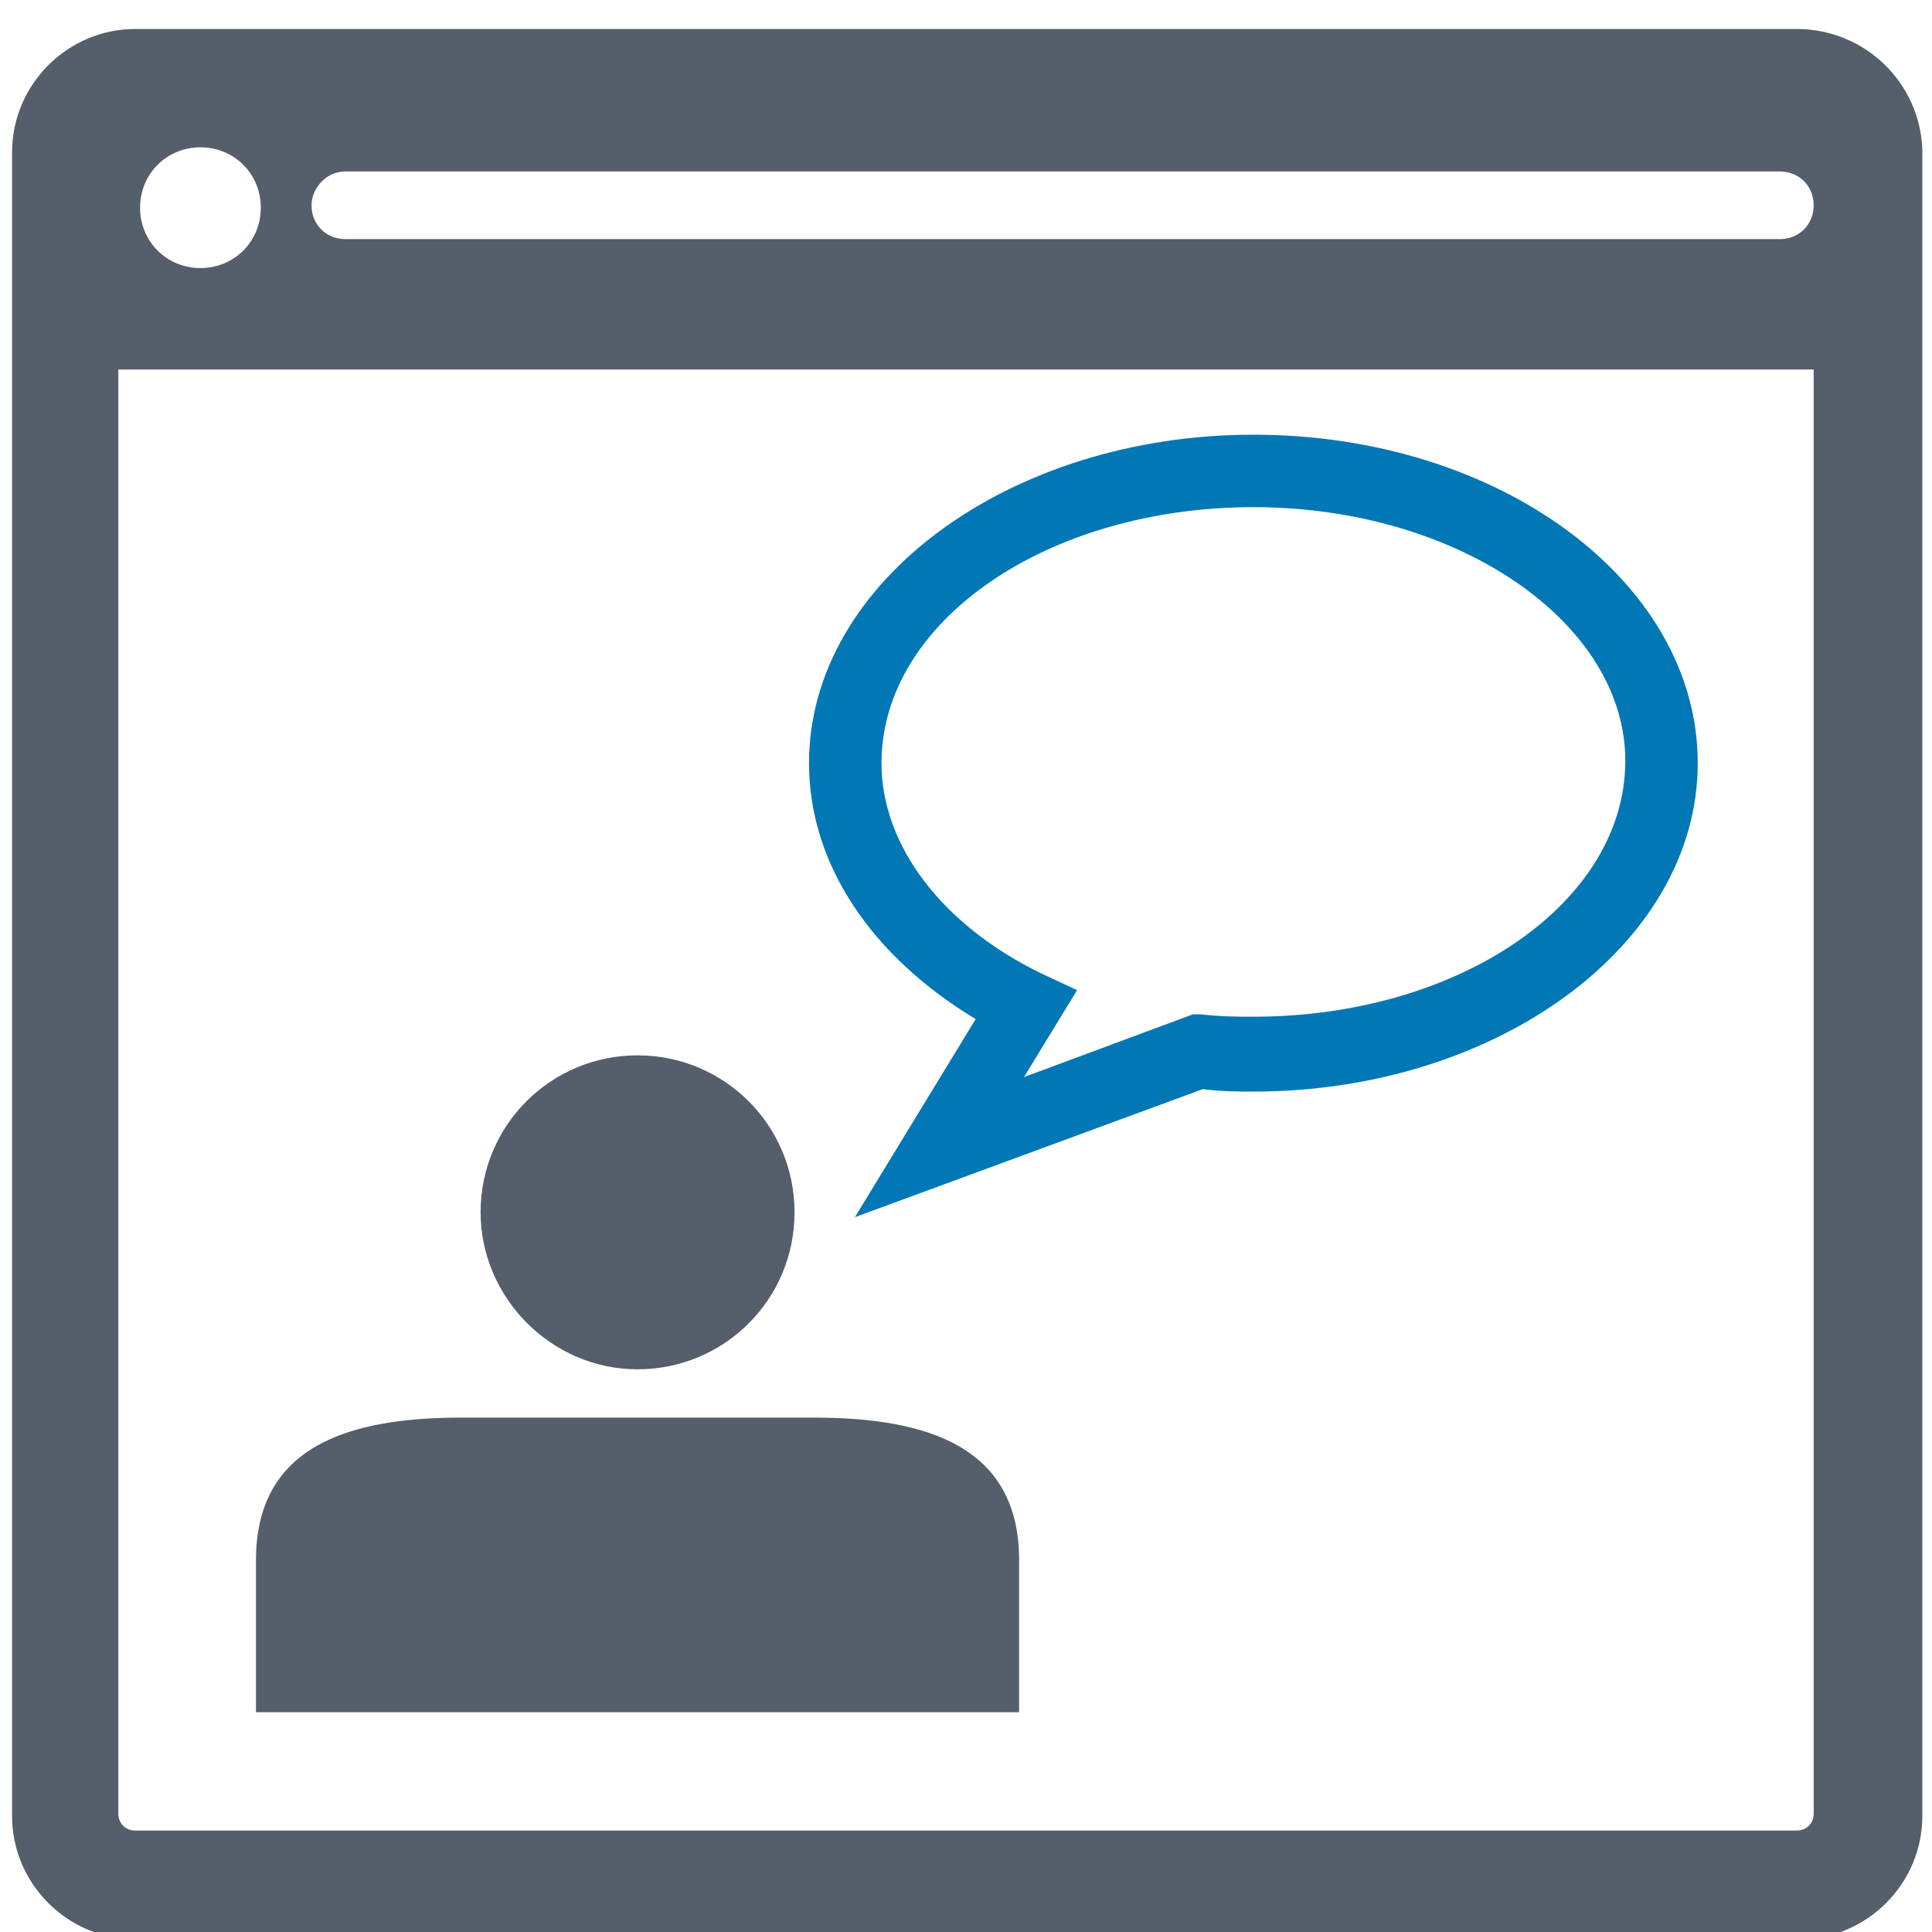<?xml version="1.0" encoding="utf-8"?>
<!-- Generator: Adobe Illustrator 19.1.0, SVG Export Plug-In . SVG Version: 6.00 Build 0)  -->
<svg version="1.0" id="Layer_1" xmlns="http://www.w3.org/2000/svg" xmlns:xlink="http://www.w3.org/1999/xlink" x="0px" y="0px"
	 width="80px" height="80px" viewBox="0 0 80 80" style="enable-background:new 0 0 80 80;" xml:space="preserve">
<style type="text/css">
	.st0{fill:#555E6B;}
	.st1{fill:#0177B5;}
	.st2{fill:none;}
	.st3{fill:#010101;}
	.st4{clip-path:url(#SVGID_2_);fill:#3EB76A;}
	.st5{fill:#FFFFFF;}
	.st6{clip-path:url(#SVGID_4_);fill:#3EB76A;}
	.st7{fill:#029DD4;}
</style>
<g>
	<path class="st0" d="M26.4,56.7c3.6,0,6.5-2.9,6.5-6.5c0-3.6-2.9-6.5-6.5-6.5c-3.6,0-6.5,2.9-6.5,6.5
		C19.9,53.7,22.8,56.7,26.4,56.7"/>
	<path class="st0" d="M42.2,70.9v-6.3c0-4.7-3.8-5.9-8.5-5.9H19.1c-4.7,0-8.5,1.2-8.5,5.9v6.3H42.2z"/>
	<path class="st1" d="M35.4,50.4l5-8.2c-4.3-2.6-6.9-6.4-6.9-10.6c0-7.5,8.3-13.6,18.4-13.6c10.2,0,18.4,6.1,18.4,13.6
		c0,7.5-8.3,13.6-18.4,13.6c-0.6,0-1.3,0-2.1-0.1L35.4,50.4z M51.9,21c-8.5,0-15.4,4.7-15.4,10.6c0,3.4,2.5,6.7,6.6,8.7l1.5,0.7
		l-2.2,3.6l7-2.6l0.3,0c0.9,0.1,1.5,0.1,2.2,0.1c8.5,0,15.4-4.7,15.4-10.6C67.3,25.8,60.4,21,51.9,21z"/>
	<path class="st0" d="M74.4,1.2H5.6c-2.8,0-5.1,2.3-5.1,5.1v2.2v66.7c0,2.8,2.3,5.1,5.1,5.1h68.9c2.8,0,5.1-2.3,5.1-5.1V8.4V6.2
		C79.5,3.4,77.2,1.2,74.4,1.2z M14.3,7.1h59.4c0.8,0,1.4,0.6,1.4,1.4c0,0.8-0.6,1.4-1.4,1.4H14.3c-0.8,0-1.4-0.6-1.4-1.4
		C12.9,7.8,13.5,7.1,14.3,7.1z M8.3,6.1c1.4,0,2.5,1.1,2.5,2.5s-1.1,2.5-2.5,2.5c-1.4,0-2.5-1.1-2.5-2.5S6.9,6.1,8.3,6.1z
		 M74.4,75.8H5.6c-0.4,0-0.7-0.3-0.7-0.7V15.3h70.2v59.8C75.1,75.5,74.8,75.8,74.4,75.8z"/>
</g>
</svg>
